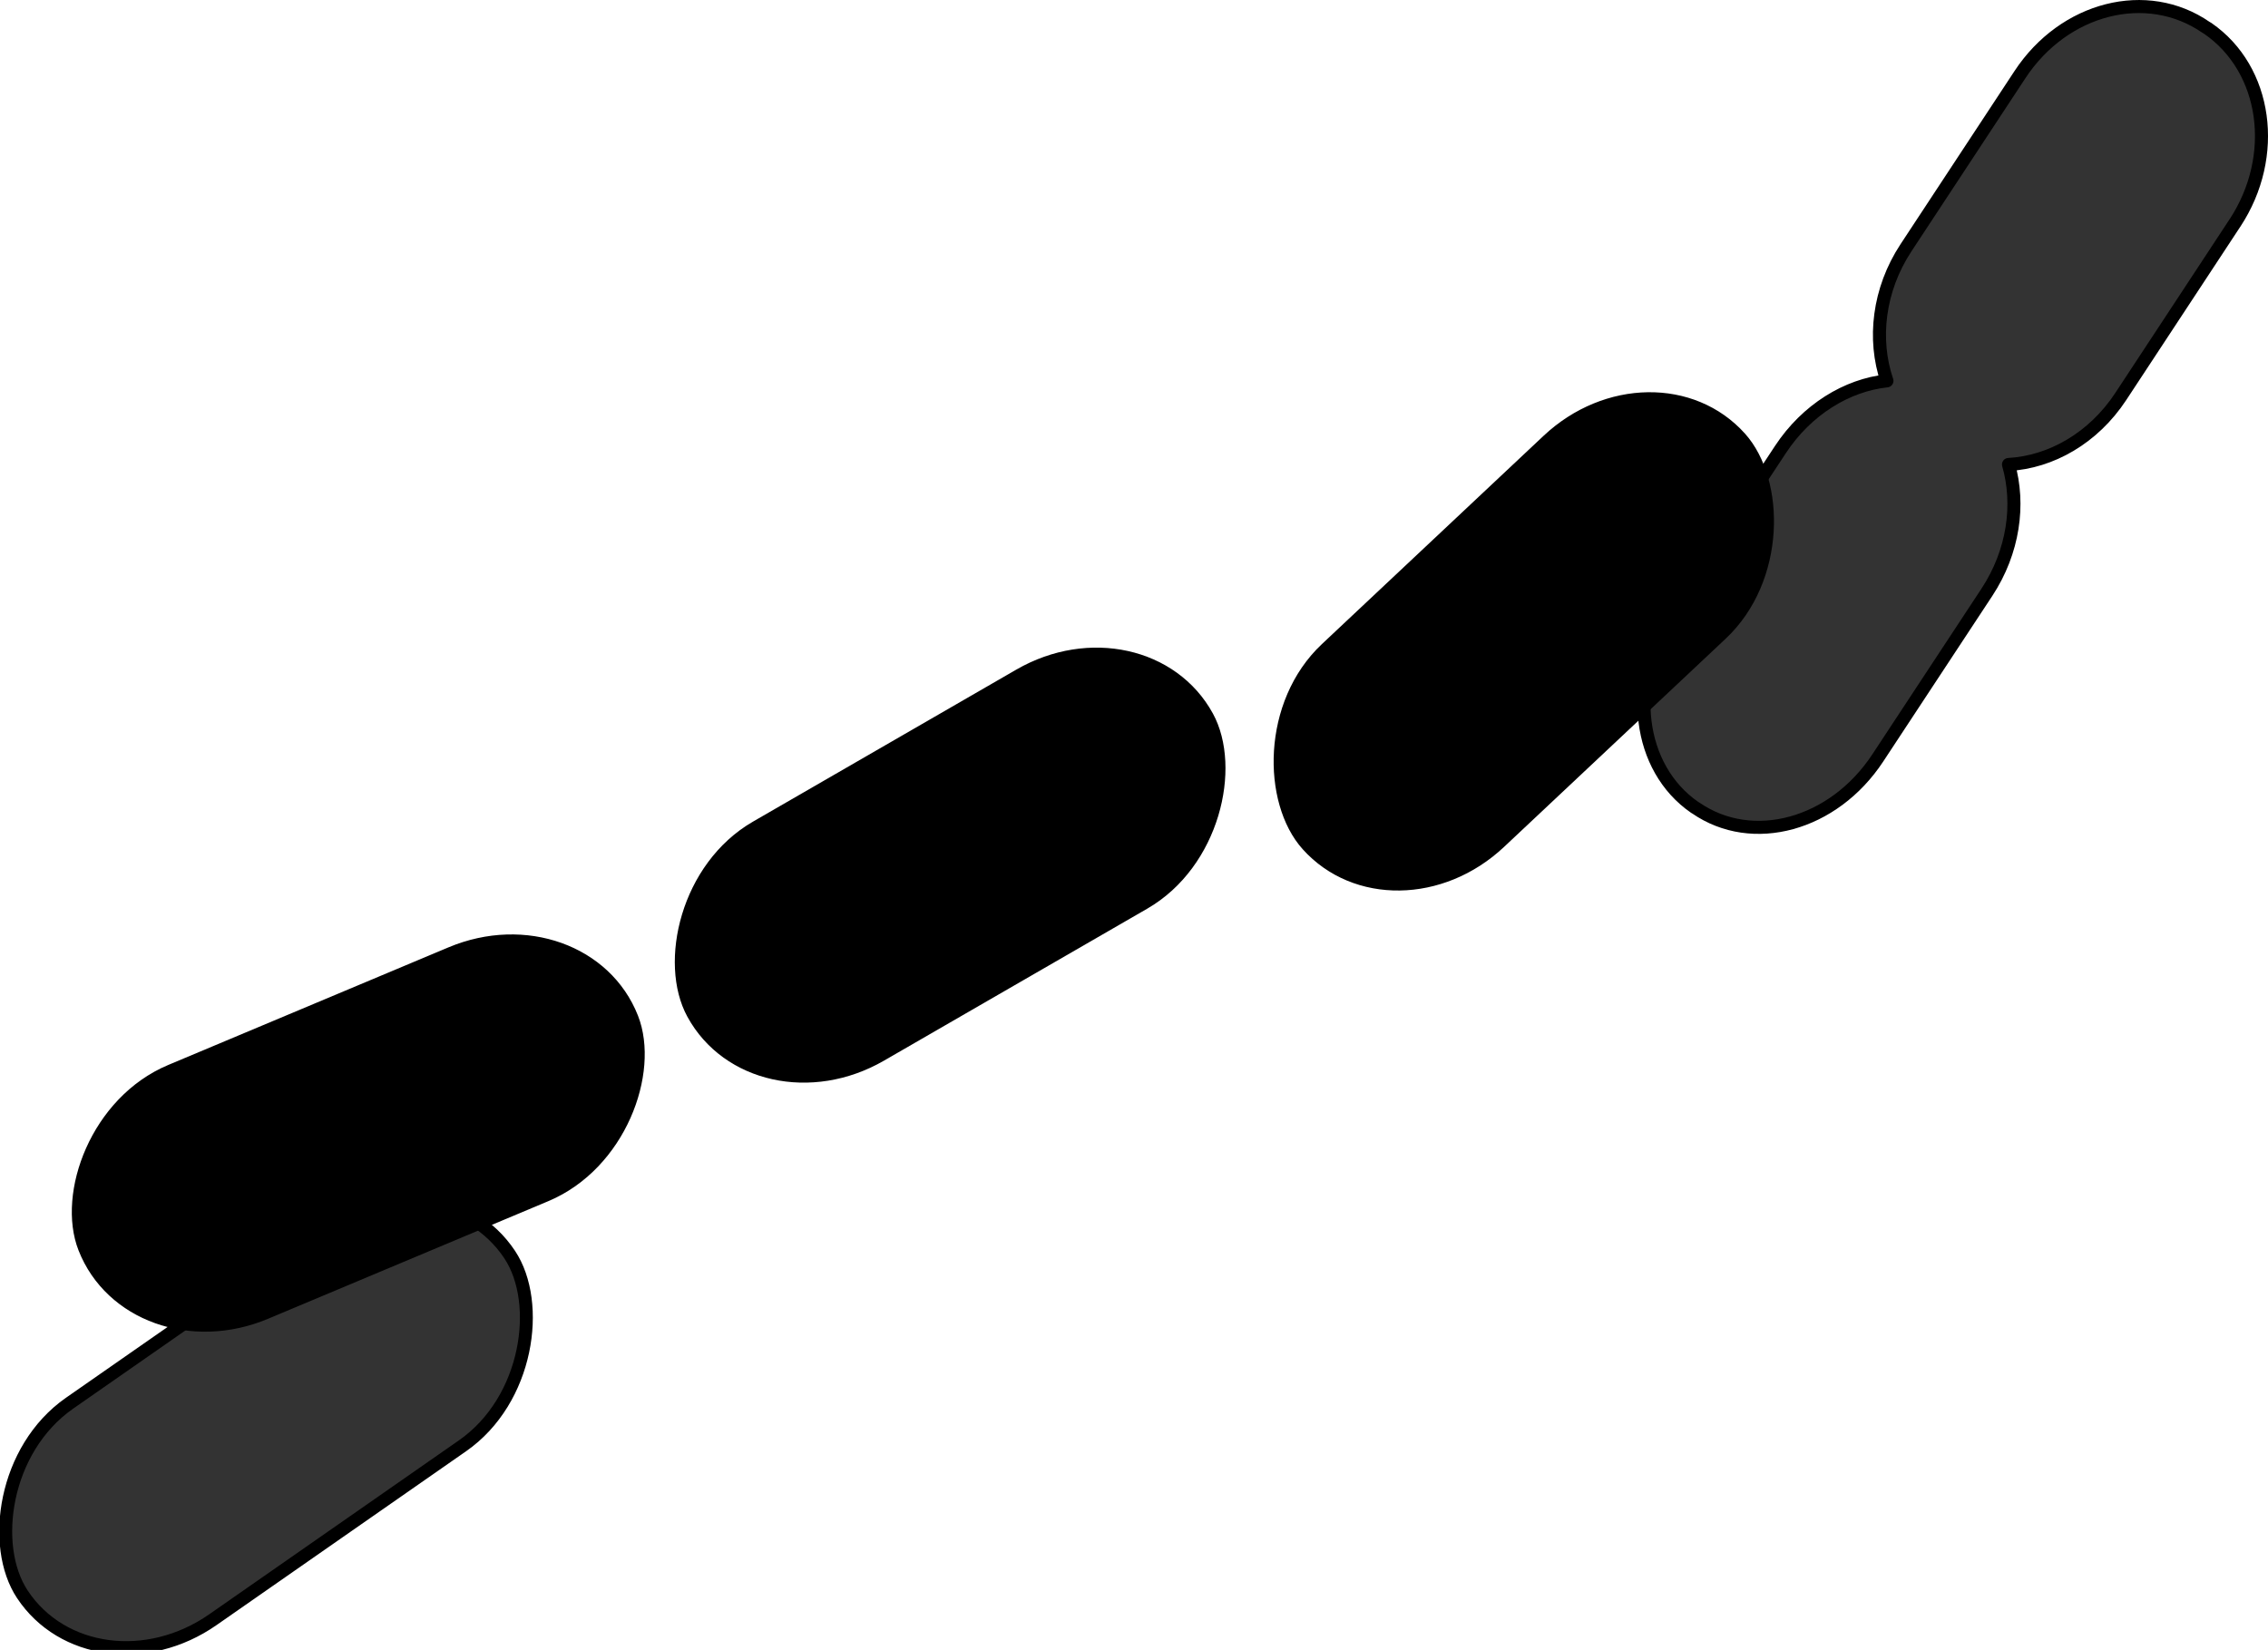 <?xml version="1.0" encoding="UTF-8" standalone="no"?>
<!-- Created with Inkscape (http://www.inkscape.org/) -->

<svg
   xmlns:svg="http://www.w3.org/2000/svg"
   xmlns="http://www.w3.org/2000/svg"
   version="1.1"
   width="173.834"
   height="126.475"
   id="svg2">
  <defs
     id="defs4" />
  <g
     transform="translate(-174.935,-451.97)"
     id="layer1">
    <path
       d="m 346.234,469.065 -8.754,13.305 c -2.098,3.189 -5.353,5.025 -8.601,5.205 0.878,3.052 0.393,6.68 -1.654,9.792 l -8.364,12.701 c -3.38,5.138 -9.597,6.851 -13.957,3.836 l -0.081,-0.047 c -4.361,-3.015 -5.176,-9.579 -1.796,-14.716 l 8.364,-12.701 c 2.03,-3.086 5.107,-4.946 8.171,-5.276 -1.082,-3.168 -0.655,-6.986 1.457,-10.197 l 8.739,-13.278 c 3.38,-5.138 9.731,-6.754 14.265,-3.619 l 0.135,0.079 c 4.534,3.135 5.456,9.78 2.077,14.917 z"
       id="rect3768"
       style="color:#000000;fill:#333333;stroke:#000000;stroke-width:1;stroke-linecap:round;stroke-linejoin:round;stroke-miterlimit:4;stroke-opacity:1;stroke-dasharray:none;stroke-dashoffset:0;marker:none;visibility:visible;display:inline;overflow:visible;enable-background:accumulate" />
    <rect
       width="45.505"
       height="19.899"
       rx="11.101"
       ry="9.95"
       x="-169.546"
       y="-582.131"
       transform="matrix(0.821,-0.572,-0.552,-0.834,0,0)"
       id="rect3774"
       style="color:#000000;fill:#333333;stroke:#000000;stroke-width:1;stroke-linecap:round;stroke-linejoin:round;stroke-miterlimit:4;stroke-opacity:1;stroke-dasharray:none;stroke-dashoffset:0;marker:none;visibility:visible;display:inline;overflow:visible;enable-background:accumulate" />
    <rect
       width="45.505"
       height="19.899"
       rx="11.101"
       ry="9.95"
       x="-54.261"
       y="-582.963"
       transform="matrix(0.866,-0.5,-0.48,-0.877,0,0)"
       id="rect2996"
       style="color:#000000;fill:#000000;stroke:#000000;stroke-width:1;stroke-linecap:round;stroke-linejoin:round;stroke-miterlimit:4;stroke-opacity:1;stroke-dasharray:none;stroke-dashoffset:0;marker:none;visibility:visible;display:inline;overflow:visible;enable-background:accumulate" />
    <rect
       width="45.505"
       height="19.899"
       rx="11.101"
       ry="9.95"
       x="-140.469"
       y="-575.136"
       transform="matrix(0.729,-0.685,-0.668,-0.744,0,0)"
       id="rect3766"
       style="color:#000000;fill:#000000;stroke:#000000;stroke-width:1;stroke-linecap:round;stroke-linejoin:round;stroke-miterlimit:4;stroke-opacity:1;stroke-dasharray:none;stroke-dashoffset:0;marker:none;visibility:visible;display:inline;overflow:visible;enable-background:accumulate" />
    <rect
       width="45.505"
       height="19.899"
       rx="11.101"
       ry="9.95"
       x="-31.532"
       y="-585.06"
       transform="matrix(0.922,-0.387,-0.366,-0.931,0,0)"
       id="rect3772"
       style="color:#000000;fill:#000000;stroke:#000000;stroke-width:1;stroke-linecap:round;stroke-linejoin:round;stroke-miterlimit:4;stroke-opacity:1;stroke-dasharray:none;stroke-dashoffset:0;marker:none;visibility:visible;display:inline;overflow:visible;enable-background:accumulate" />
  </g>
</svg>
